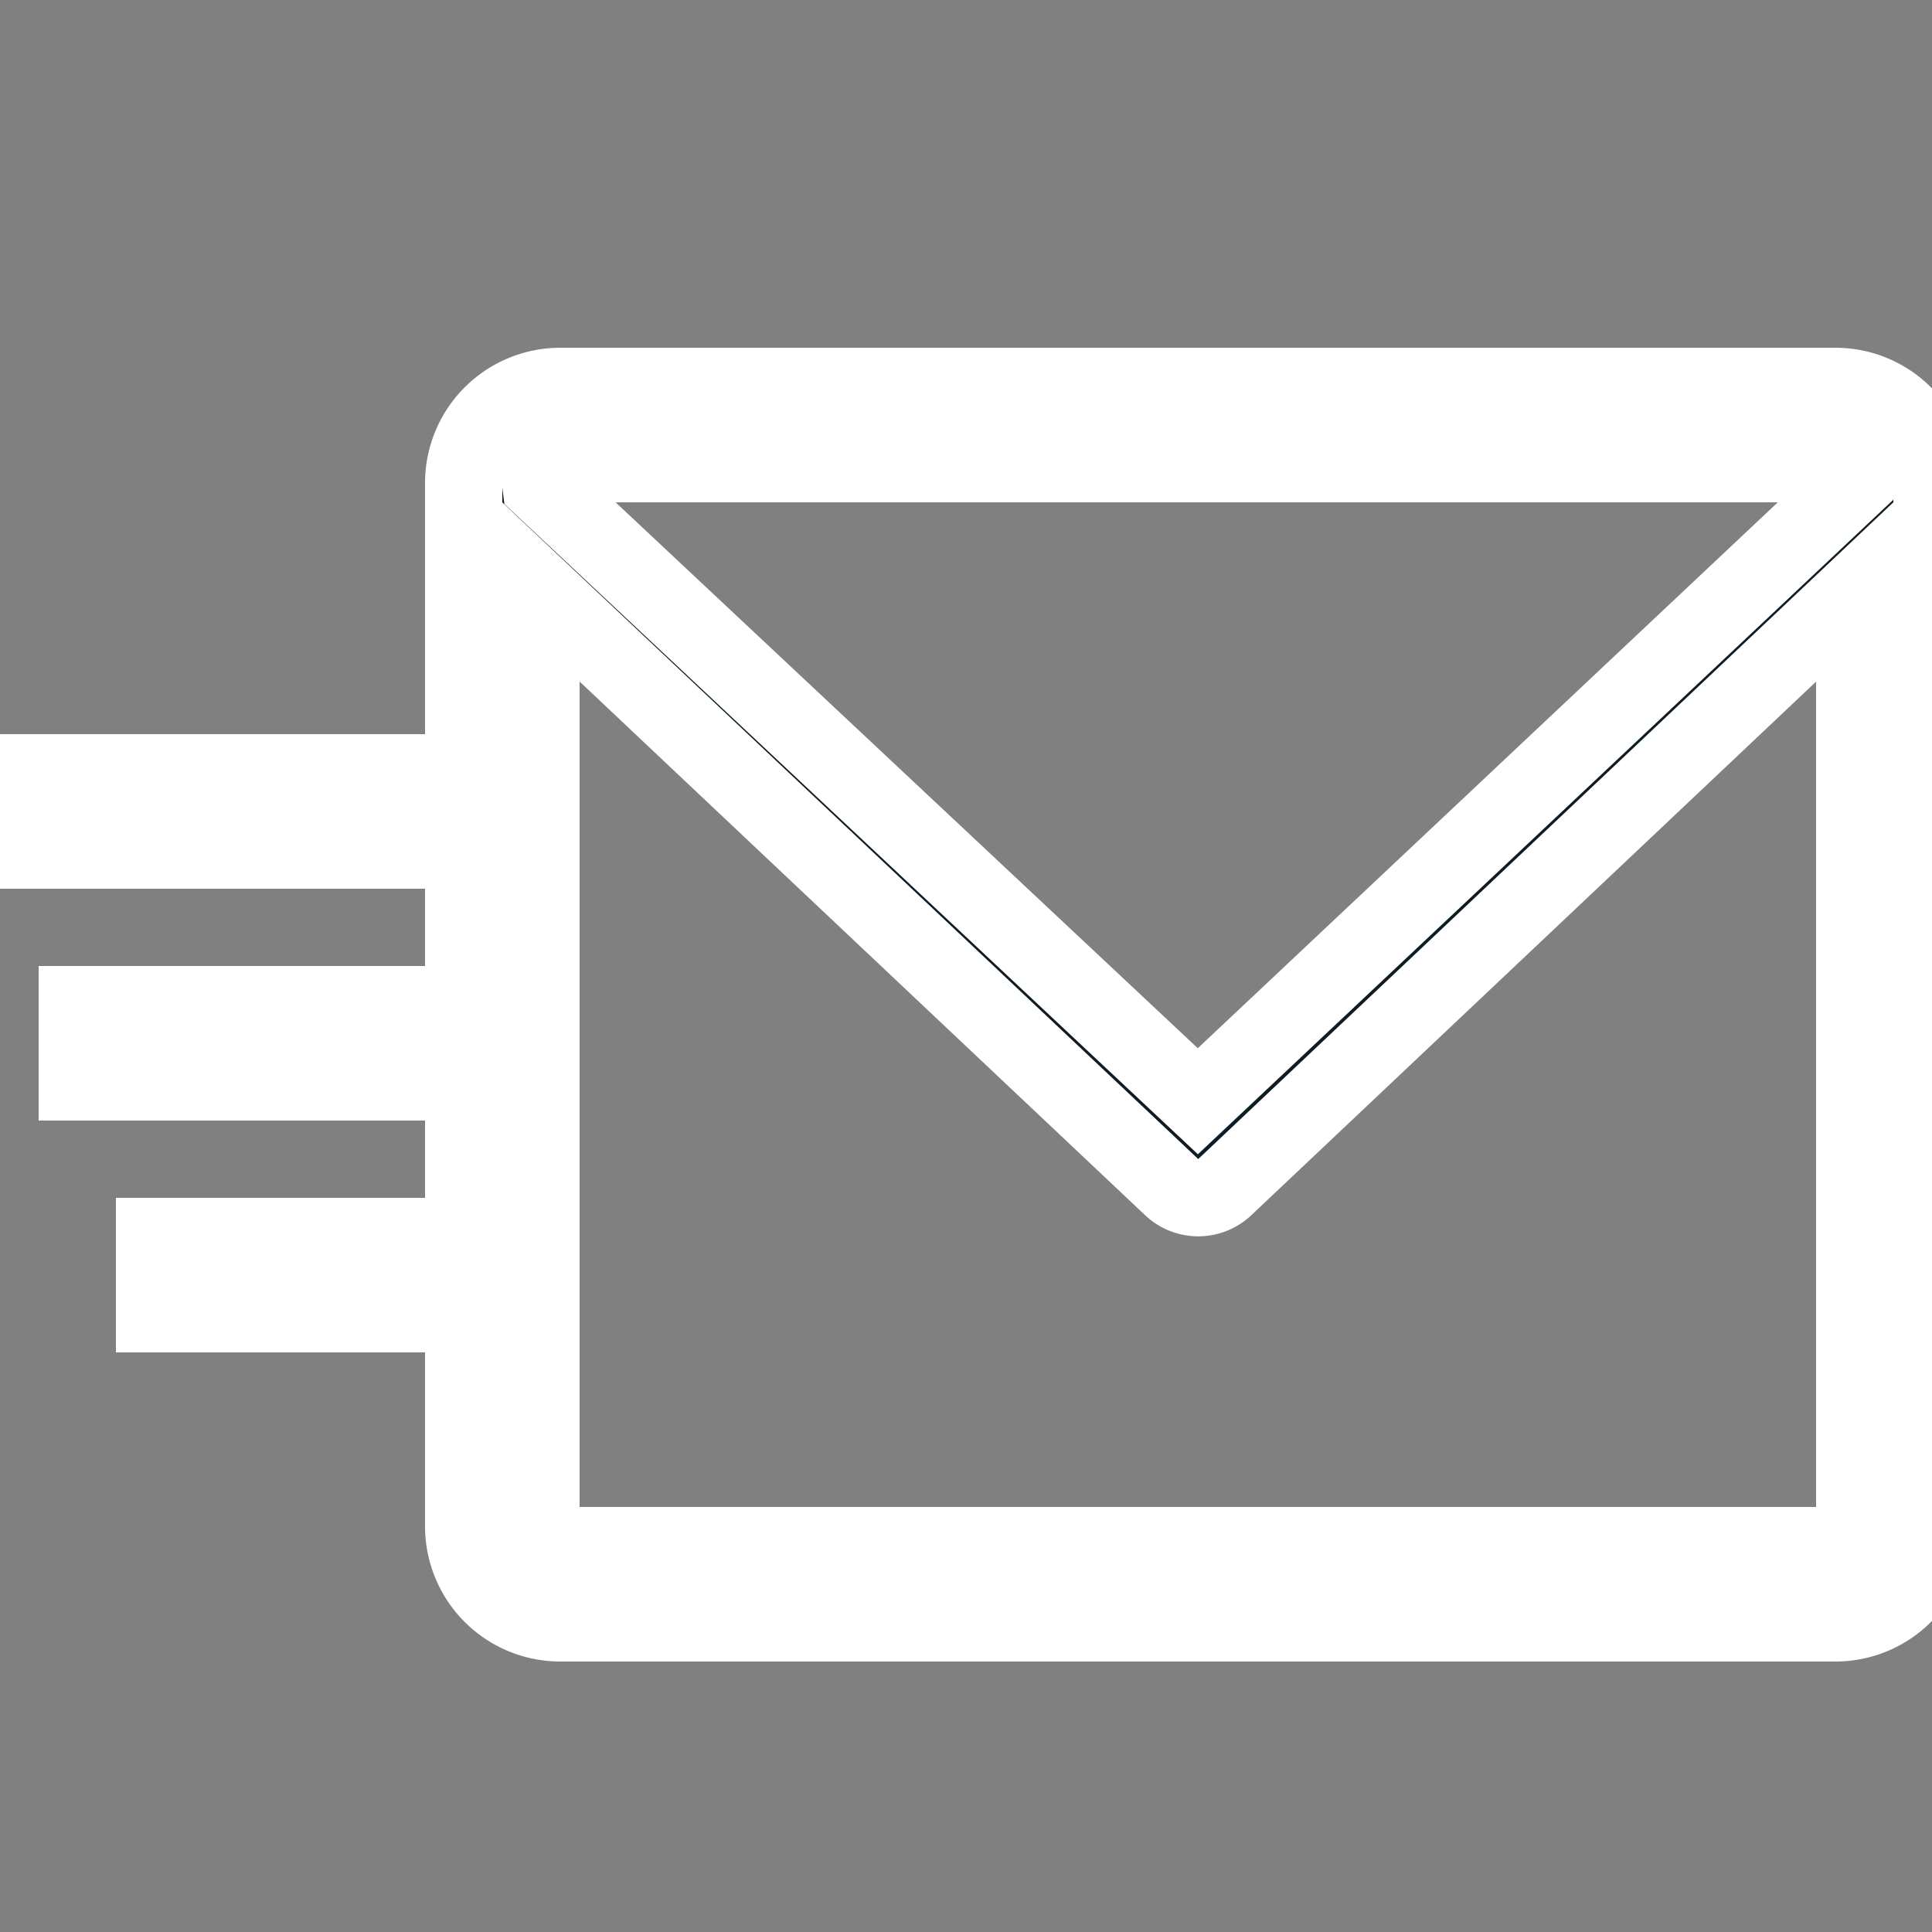 <?xml version="1.0" encoding="UTF-8" standalone="no"?> <svg id="Layer_1" data-name="Layer 1" xmlns="http://www.w3.org/2000/svg" viewBox="0 0 25 25"><rect x="0" y="0" width="25" height="25" fill="#808080" stroke="none"/><title>Send Mail</title><path stroke="white" id="Send_Mail_2" data-name="Send Mail 2" d="M23.75,5H7.25A1.25,1.25,0,0,0,6,6.25v13.5A1.25,1.25,0,0,0,7.25,21h16.5A1.25,1.25,0,0,0,25,19.75V6.25A1.25,1.25,0,0,0,23.75,5ZM7.25,6h16.5a.25.25,0,0,1,.25.25h0l-8.5,8L7,6.28H7A.25.25,0,0,1,7.22,6Zm16.5,14H7.25A.25.25,0,0,1,7,19.75V7.66l8.16,7.7a.5.5,0,0,0,.69,0L24,7.66V19.75A.25.25,0,0,1,23.75,20ZM5,11H0V10H5Zm0,3H1V13H5Zm0,3H2V16H5Z" fill="#0e1d25"/></svg>